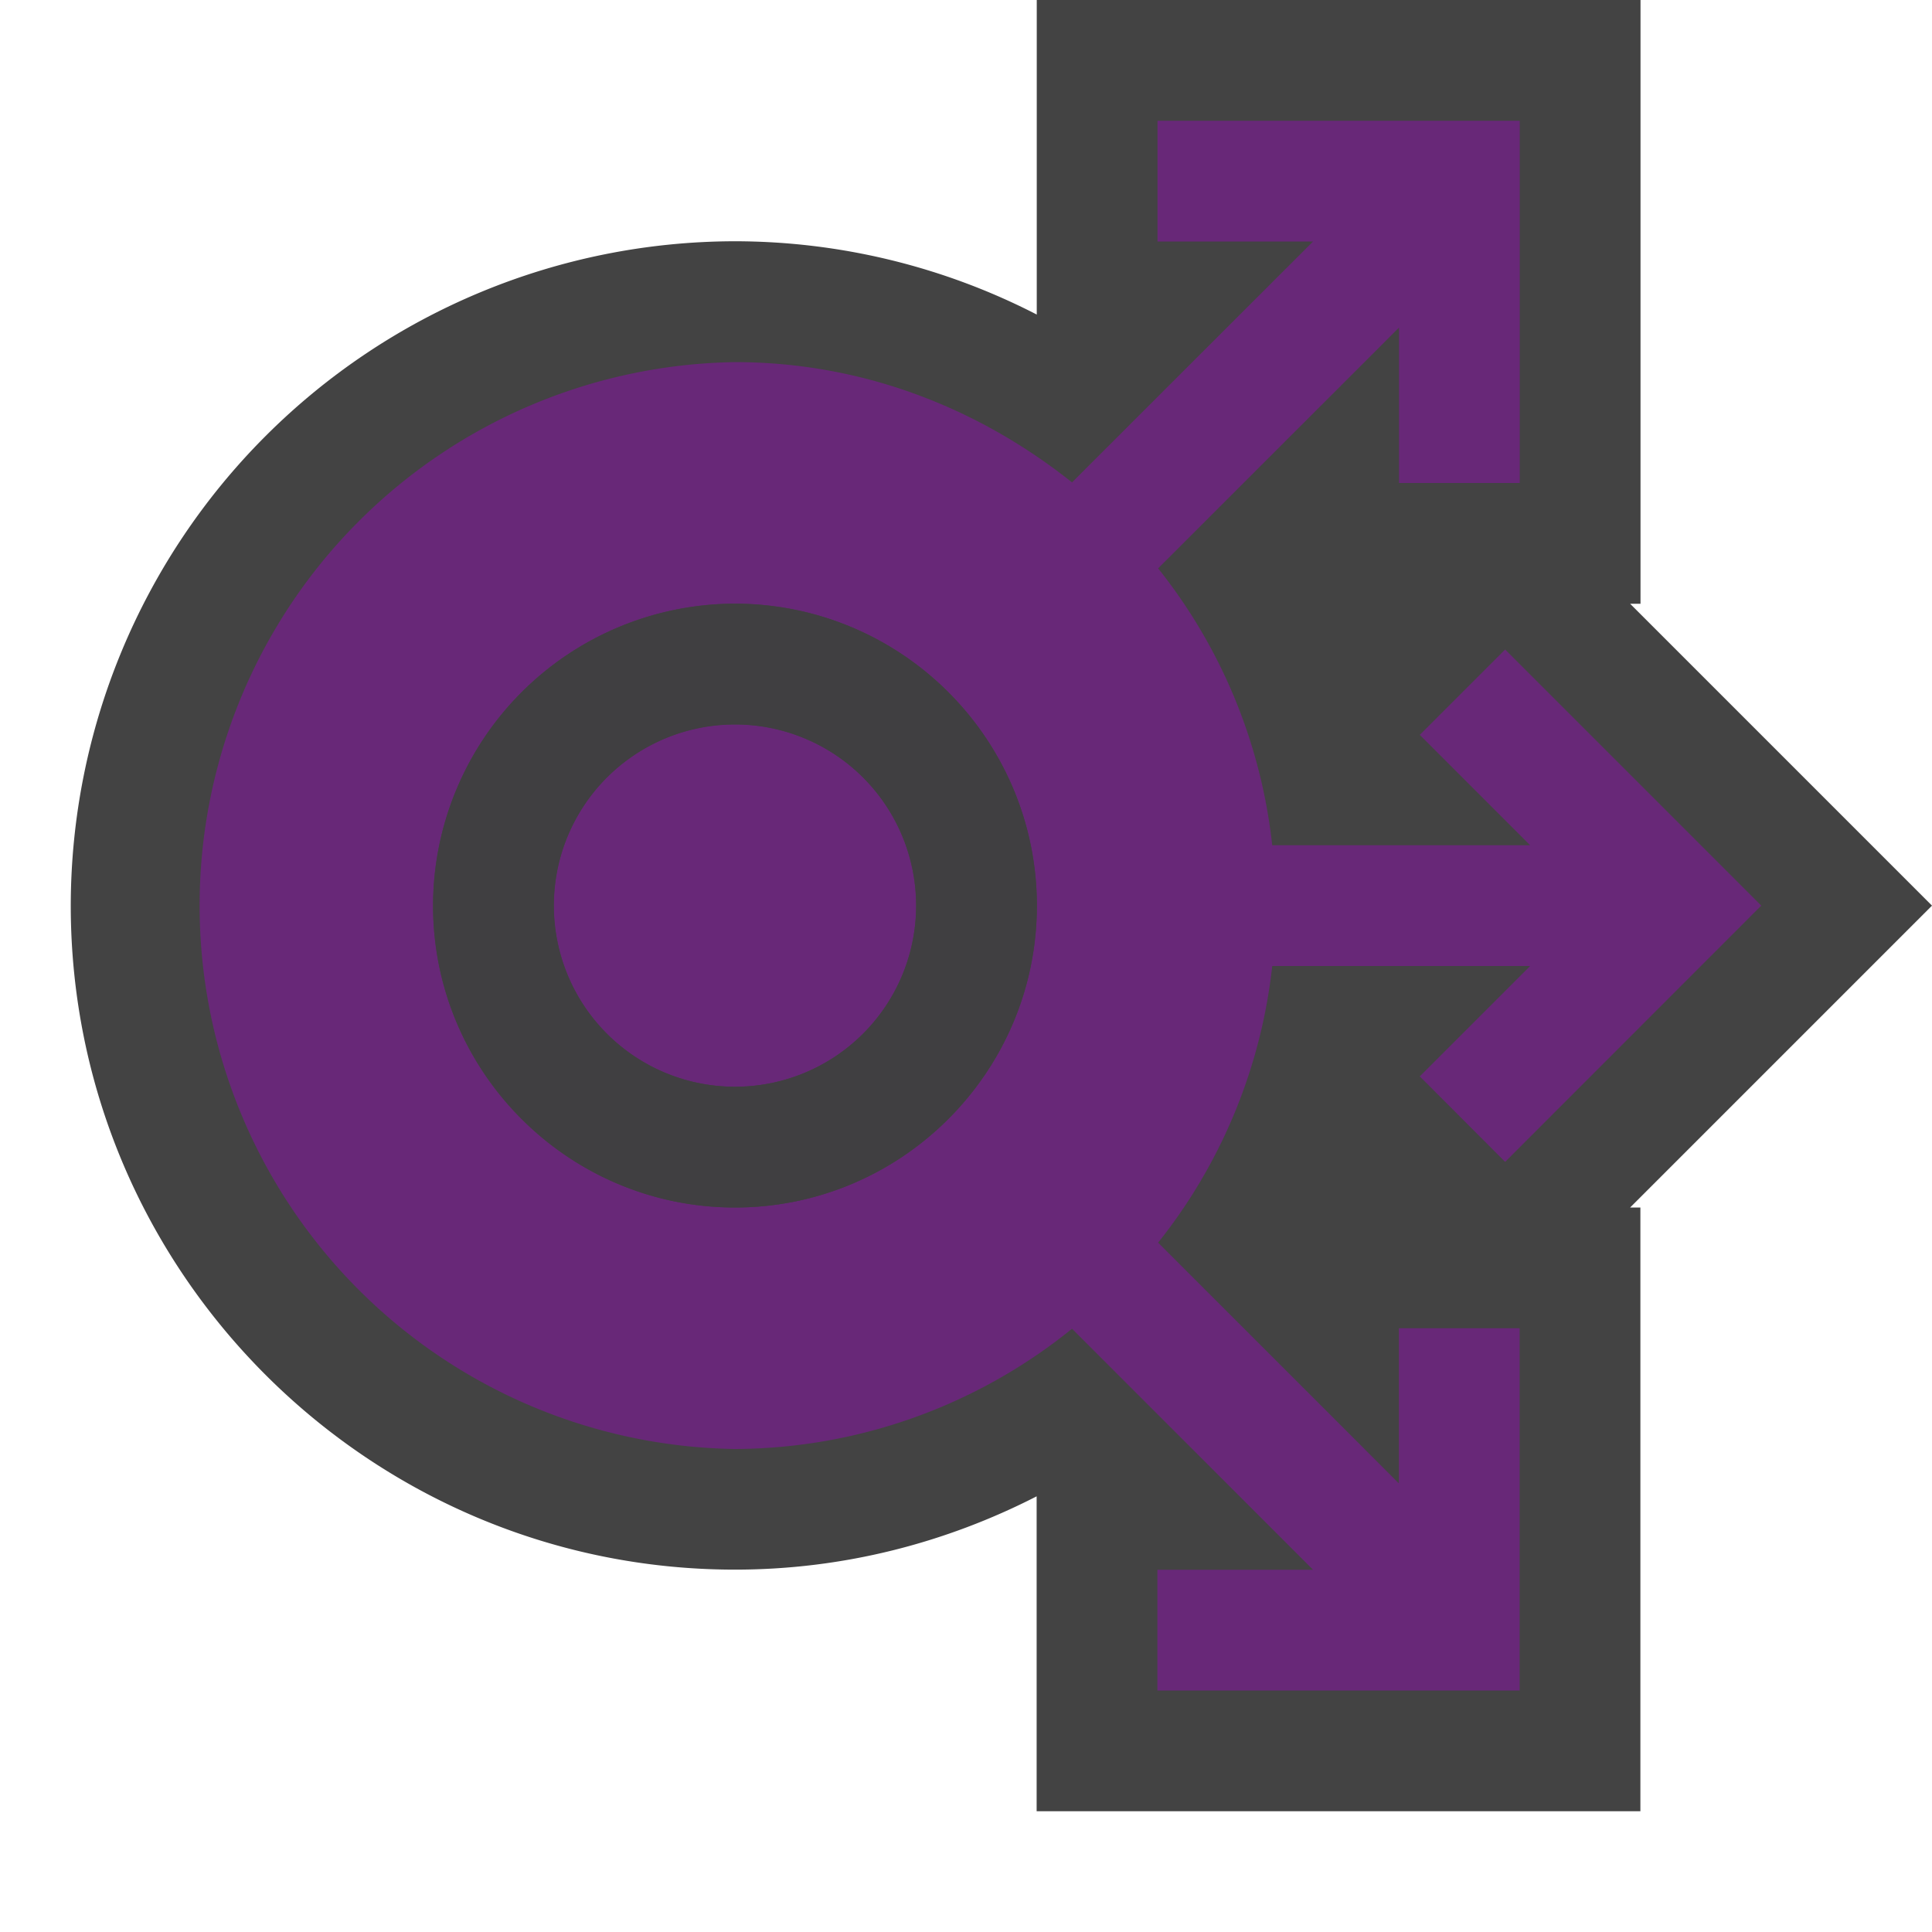 <svg xmlns="http://www.w3.org/2000/svg" viewBox="0 0 16 16"><style>.st0{opacity:0}.st0,.st1{fill:#434343}.st2{fill:#682878}.st3{fill:#403F41}</style><g id="outline"><path class="st0" d="M0 0h16v16H0z"/><path class="st1" d="M16 7.5L13.5 5h.086V0h-5v2.605a5.474 5.474 0 0 0-2.499-.607A5.508 5.508 0 0 0 .586 7.499c0 3.032 2.468 5.5 5.501 5.5.9 0 1.748-.223 2.498-.607V15h5v-5H13.5L16 7.5z"/></g><path class="st2" d="M7.587 7.5a1.5 1.5 0 1 1-3.001-.001 1.5 1.5 0 0 1 3.001.001zm3.998 3.5h1v3h-3v-1h1.289l-1.996-1.996A4.463 4.463 0 0 1 6.087 12a4.501 4.501 0 0 1 0-9.001c1.061 0 2.021.383 2.791.996L10.874 2H9.586V1h3v3h-1V2.713L9.591 4.707A4.45 4.45 0 0 1 10.536 7h2.136l-.914-.914.707-.707L14.586 7.5l-2.121 2.122-.707-.708.914-.914h-2.136a4.452 4.452 0 0 1-.945 2.291l1.994 1.994V11zM8.587 7.5a2.503 2.503 0 0 0-2.5-2.501A2.505 2.505 0 0 0 3.586 7.5c0 1.379 1.122 2.5 2.501 2.5 1.379 0 2.5-1.122 2.5-2.5z" id="color_x5F_imporatance"/><path class="st3" d="M6.087 5a2.502 2.502 0 0 0-2.5 2.5c0 1.379 1.121 2.5 2.5 2.5 1.378 0 2.5-1.122 2.5-2.5 0-1.379-1.122-2.5-2.5-2.5zm0 4a1.5 1.5 0 1 1 0-3 1.5 1.5 0 0 1 0 3z" id="icon_x5F_fg"/></svg>